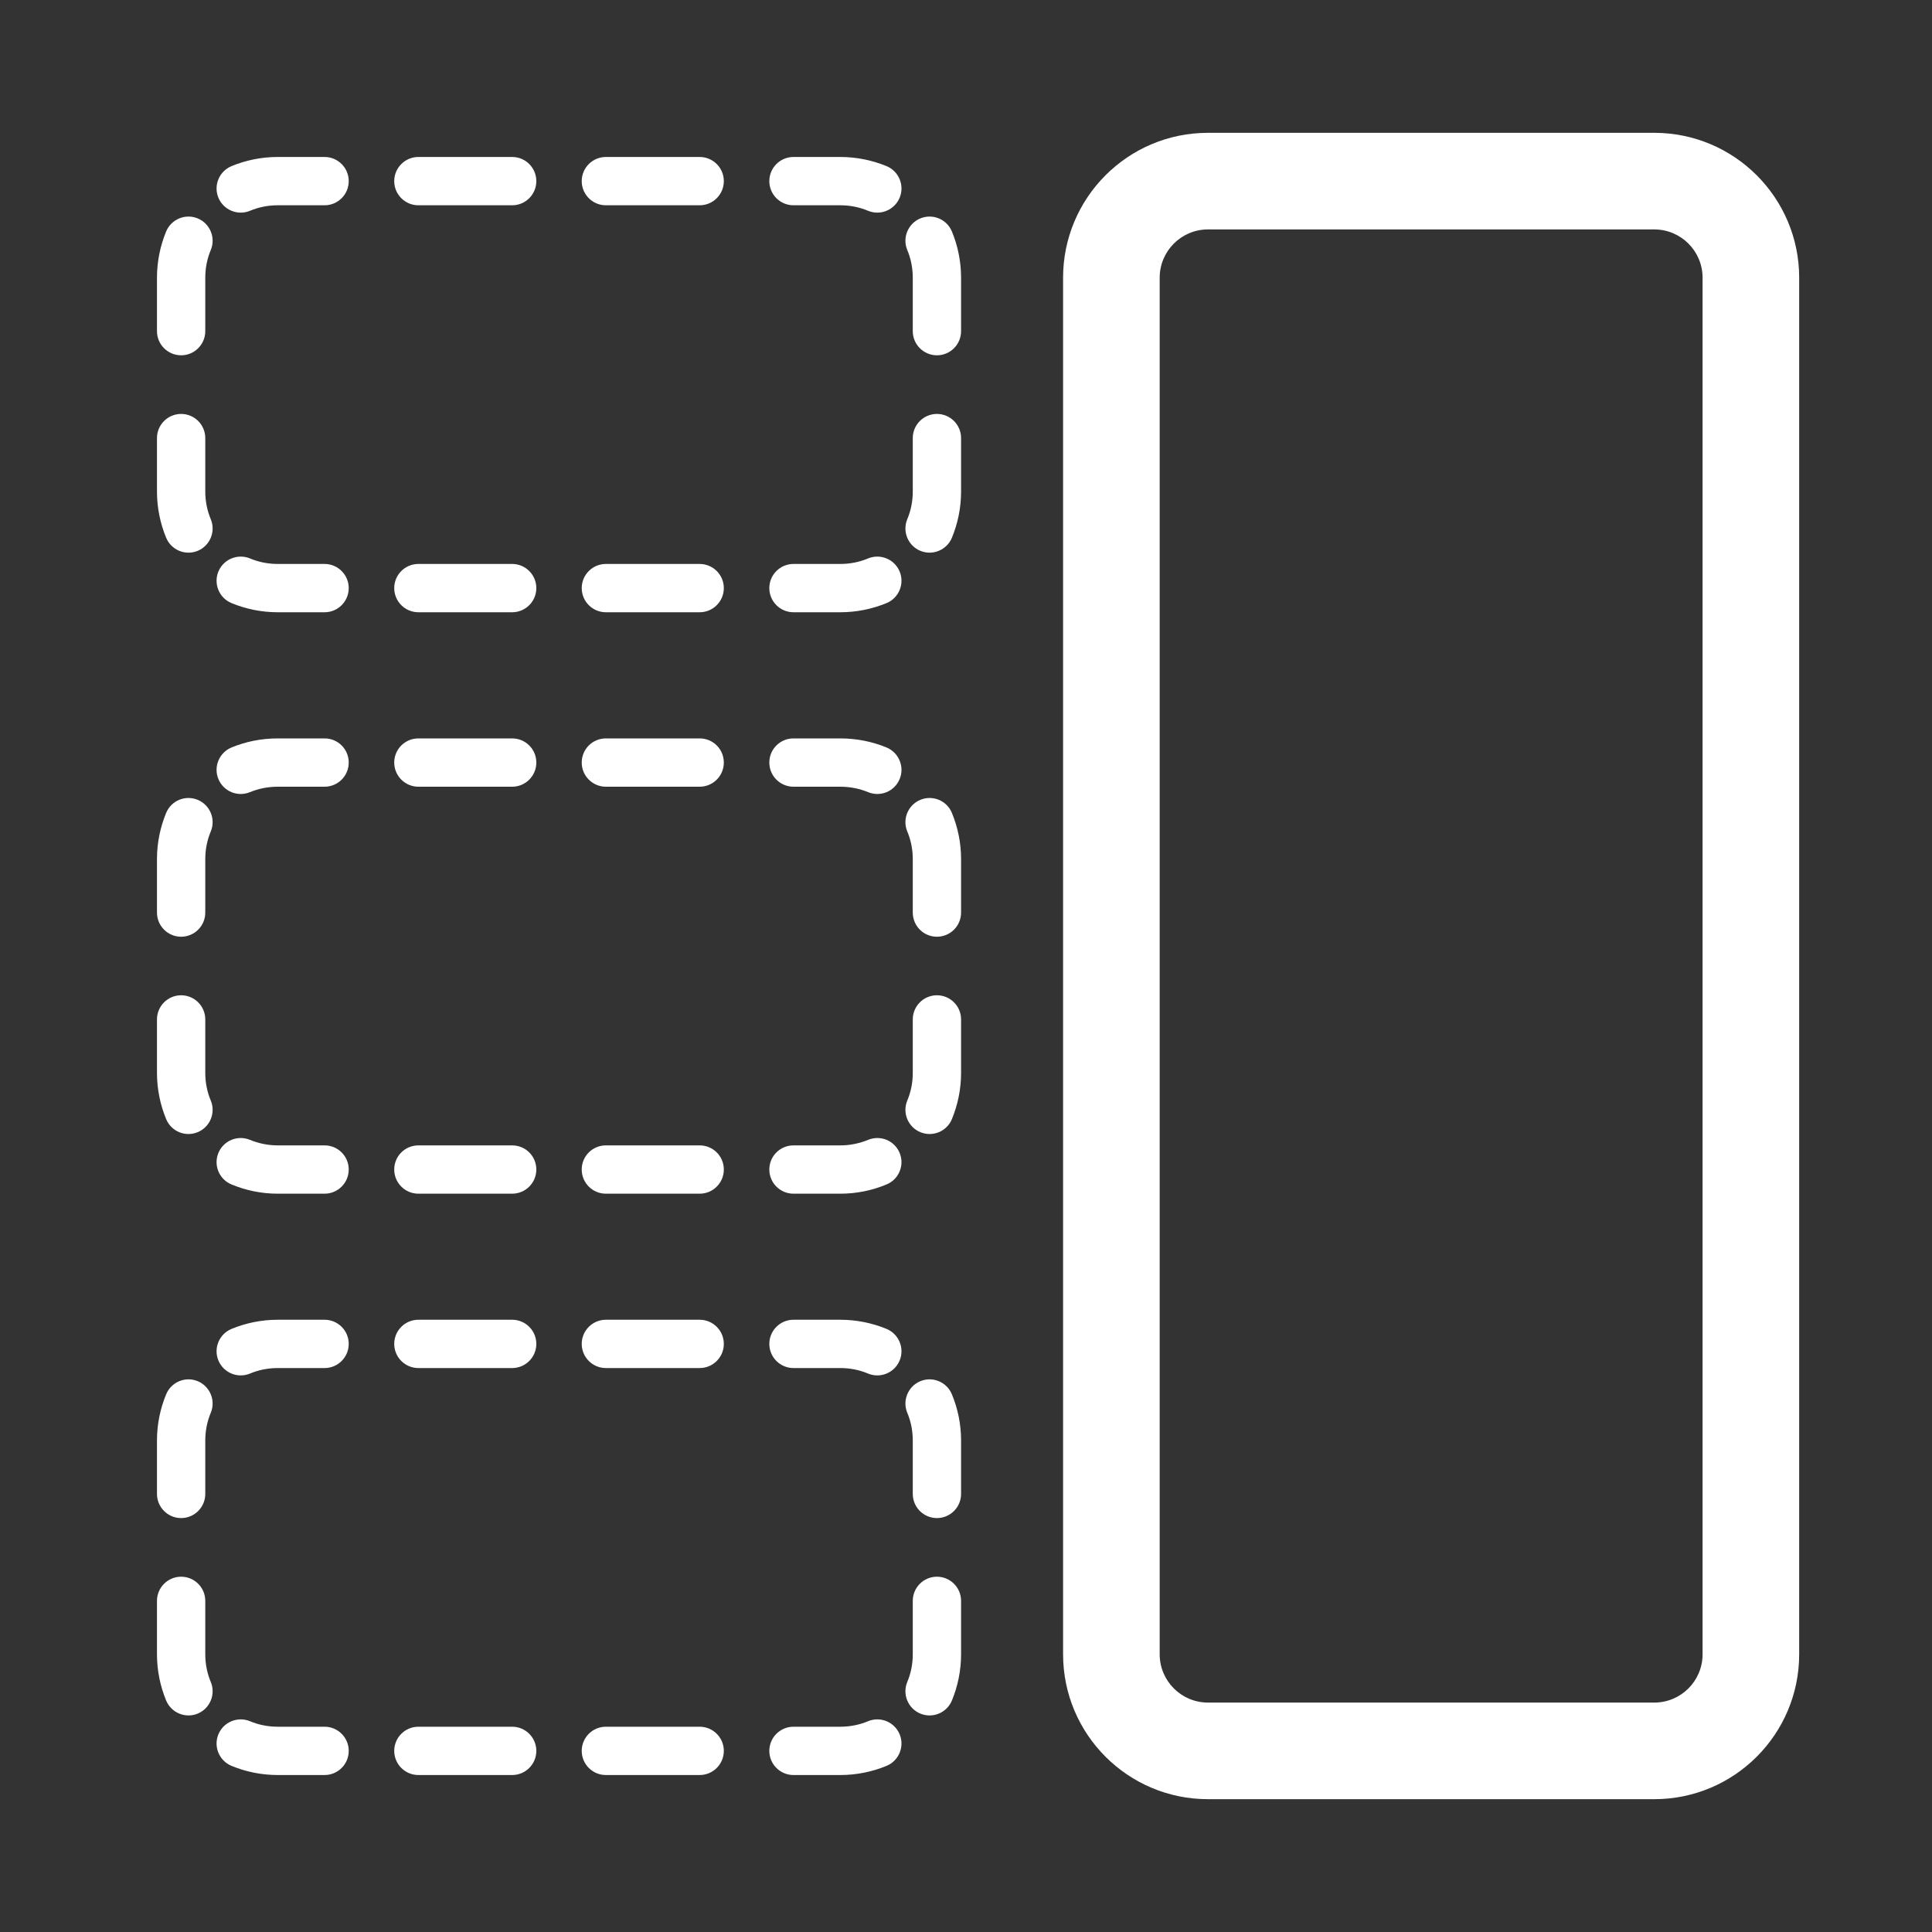 <svg width="20" height="20" viewBox="0 0 20 20" fill="none" xmlns="http://www.w3.org/2000/svg">
<rect x="0" y="0" width="20" height="20" fill="#333333" stroke="none"/>
<path fill-rule="evenodd" clip-rule="evenodd" d="M12.505 1.375C11.676 1.375 11.005 2.047 11.005 2.875V17.125C11.005 17.953 11.676 18.625 12.505 18.625H17.125C17.953 18.625 18.625 17.953 18.625 17.125V2.875C18.625 2.047 17.953 1.375 17.125 1.375H12.505ZM12.005 2.875C12.005 2.599 12.229 2.375 12.505 2.375H17.125C17.401 2.375 17.625 2.599 17.625 2.875V17.125C17.625 17.401 17.401 17.625 17.125 17.625H12.505C12.229 17.625 12.005 17.401 12.005 17.125V2.875Z" fill="white"/>
<path d="M2.588 2.182C2.676 2.145 2.773 2.125 2.875 2.125H3.36C3.498 2.125 3.61 2.013 3.61 1.875C3.61 1.737 3.498 1.625 3.36 1.625H2.875C2.706 1.625 2.544 1.659 2.396 1.72C2.269 1.773 2.208 1.919 2.261 2.047C2.314 2.174 2.46 2.235 2.588 2.182Z" fill="white"/>
<path d="M4.331 1.625C4.193 1.625 4.081 1.737 4.081 1.875C4.081 2.013 4.193 2.125 4.331 2.125H5.302C5.44 2.125 5.552 2.013 5.552 1.875C5.552 1.737 5.44 1.625 5.302 1.625H4.331Z" fill="white"/>
<path d="M6.272 1.625C6.134 1.625 6.022 1.737 6.022 1.875C6.022 2.013 6.134 2.125 6.272 2.125H7.243C7.381 2.125 7.493 2.013 7.493 1.875C7.493 1.737 7.381 1.625 7.243 1.625H6.272Z" fill="white"/>
<path d="M8.214 1.625C8.076 1.625 7.964 1.737 7.964 1.875C7.964 2.013 8.076 2.125 8.214 2.125H8.699C8.801 2.125 8.898 2.145 8.986 2.182C9.114 2.235 9.26 2.174 9.313 2.047C9.366 1.919 9.305 1.773 9.178 1.72C9.03 1.659 8.868 1.625 8.699 1.625H8.214Z" fill="white"/>
<path d="M2.182 2.588C2.235 2.46 2.174 2.314 2.047 2.261C1.919 2.208 1.773 2.269 1.72 2.396C1.659 2.544 1.625 2.706 1.625 2.875V3.428C1.625 3.566 1.737 3.678 1.875 3.678C2.013 3.678 2.125 3.566 2.125 3.428V2.875C2.125 2.773 2.145 2.676 2.182 2.588Z" fill="white"/>
<path d="M9.854 2.396C9.801 2.269 9.655 2.208 9.527 2.261C9.4 2.314 9.339 2.46 9.392 2.588C9.429 2.676 9.449 2.773 9.449 2.875V3.428C9.449 3.566 9.561 3.678 9.699 3.678C9.837 3.678 9.949 3.566 9.949 3.428V2.875C9.949 2.706 9.915 2.544 9.854 2.396Z" fill="white"/>
<path d="M2.125 4.535C2.125 4.397 2.013 4.285 1.875 4.285C1.737 4.285 1.625 4.397 1.625 4.535V5.088C1.625 5.257 1.659 5.419 1.72 5.567C1.773 5.694 1.919 5.755 2.047 5.702C2.174 5.649 2.235 5.503 2.182 5.375C2.145 5.287 2.125 5.19 2.125 5.088V4.535Z" fill="white"/>
<path d="M9.949 4.535C9.949 4.397 9.837 4.285 9.699 4.285C9.561 4.285 9.449 4.397 9.449 4.535V5.088C9.449 5.19 9.429 5.287 9.392 5.375C9.339 5.503 9.4 5.649 9.527 5.702C9.655 5.755 9.801 5.694 9.854 5.567C9.915 5.419 9.949 5.257 9.949 5.088V4.535Z" fill="white"/>
<path d="M2.588 5.781C2.46 5.728 2.314 5.789 2.261 5.916C2.208 6.044 2.269 6.19 2.396 6.243C2.544 6.304 2.706 6.338 2.875 6.338H3.36C3.498 6.338 3.61 6.226 3.61 6.088C3.61 5.95 3.498 5.838 3.36 5.838H2.875C2.773 5.838 2.676 5.818 2.588 5.781Z" fill="white"/>
<path d="M9.178 6.243C9.305 6.19 9.366 6.044 9.313 5.916C9.26 5.789 9.114 5.728 8.986 5.781C8.898 5.818 8.801 5.838 8.699 5.838H8.214C8.076 5.838 7.964 5.95 7.964 6.088C7.964 6.226 8.076 6.338 8.214 6.338H8.699C8.868 6.338 9.03 6.304 9.178 6.243Z" fill="white"/>
<path d="M4.331 5.838C4.193 5.838 4.081 5.95 4.081 6.088C4.081 6.226 4.193 6.338 4.331 6.338H5.302C5.44 6.338 5.552 6.226 5.552 6.088C5.552 5.95 5.44 5.838 5.302 5.838H4.331Z" fill="white"/>
<path d="M6.272 5.838C6.134 5.838 6.022 5.95 6.022 6.088C6.022 6.226 6.134 6.338 6.272 6.338H7.243C7.381 6.338 7.493 6.226 7.493 6.088C7.493 5.95 7.381 5.838 7.243 5.838H6.272Z" fill="white"/>
<path d="M2.875 8.144C2.773 8.144 2.676 8.164 2.588 8.2C2.46 8.253 2.314 8.193 2.261 8.065C2.208 7.938 2.269 7.791 2.396 7.738C2.544 7.677 2.706 7.644 2.875 7.644H3.36C3.498 7.644 3.61 7.755 3.61 7.894C3.61 8.032 3.498 8.144 3.36 8.144H2.875Z" fill="white"/>
<path d="M4.081 7.894C4.081 7.755 4.193 7.644 4.331 7.644H5.302C5.44 7.644 5.552 7.755 5.552 7.894C5.552 8.032 5.44 8.144 5.302 8.144H4.331C4.193 8.144 4.081 8.032 4.081 7.894Z" fill="white"/>
<path d="M6.022 7.894C6.022 7.755 6.134 7.644 6.272 7.644H7.243C7.381 7.644 7.493 7.755 7.493 7.894C7.493 8.032 7.381 8.144 7.243 8.144H6.272C6.134 8.144 6.022 8.032 6.022 7.894Z" fill="white"/>
<path d="M7.964 7.894C7.964 7.755 8.076 7.644 8.214 7.644H8.699C8.868 7.644 9.03 7.677 9.178 7.738C9.305 7.791 9.366 7.938 9.313 8.065C9.26 8.193 9.114 8.253 8.986 8.2C8.898 8.164 8.801 8.144 8.699 8.144H8.214C8.076 8.144 7.964 8.032 7.964 7.894Z" fill="white"/>
<path d="M9.527 8.28C9.655 8.227 9.801 8.287 9.854 8.415C9.915 8.563 9.949 8.724 9.949 8.894V9.447C9.949 9.585 9.837 9.697 9.699 9.697C9.561 9.697 9.449 9.585 9.449 9.447V8.894C9.449 8.791 9.429 8.695 9.392 8.607C9.339 8.479 9.4 8.333 9.527 8.28Z" fill="white"/>
<path d="M2.047 8.28C2.174 8.333 2.235 8.479 2.182 8.607C2.145 8.695 2.125 8.791 2.125 8.894V9.447C2.125 9.585 2.013 9.697 1.875 9.697C1.737 9.697 1.625 9.585 1.625 9.447V8.894C1.625 8.724 1.659 8.563 1.72 8.415C1.773 8.287 1.919 8.227 2.047 8.28Z" fill="white"/>
<path d="M9.699 10.303C9.837 10.303 9.949 10.415 9.949 10.553V11.107C9.949 11.275 9.915 11.437 9.854 11.585C9.801 11.713 9.655 11.773 9.527 11.72C9.4 11.667 9.339 11.521 9.392 11.393C9.429 11.305 9.449 11.209 9.449 11.107V10.553C9.449 10.415 9.561 10.303 9.699 10.303Z" fill="white"/>
<path d="M1.875 10.303C2.013 10.303 2.125 10.415 2.125 10.553V11.107C2.125 11.209 2.145 11.305 2.182 11.393C2.235 11.521 2.174 11.667 2.047 11.72C1.919 11.773 1.773 11.713 1.72 11.585C1.659 11.437 1.625 11.275 1.625 11.107V10.553C1.625 10.415 1.737 10.303 1.875 10.303Z" fill="white"/>
<path d="M9.313 11.935C9.366 12.062 9.305 12.209 9.178 12.261C9.03 12.323 8.868 12.357 8.699 12.357H8.214C8.076 12.357 7.964 12.245 7.964 12.107C7.964 11.968 8.076 11.857 8.214 11.857H8.699C8.801 11.857 8.898 11.836 8.986 11.8C9.114 11.747 9.26 11.807 9.313 11.935Z" fill="white"/>
<path d="M2.261 11.935C2.314 11.807 2.46 11.747 2.588 11.8C2.676 11.836 2.773 11.857 2.875 11.857H3.36C3.498 11.857 3.61 11.968 3.61 12.107C3.61 12.245 3.498 12.357 3.36 12.357H2.875C2.706 12.357 2.544 12.323 2.396 12.261C2.269 12.209 2.208 12.062 2.261 11.935Z" fill="white"/>
<path d="M4.081 12.107C4.081 11.968 4.193 11.857 4.331 11.857H5.302C5.44 11.857 5.552 11.968 5.552 12.107C5.552 12.245 5.44 12.357 5.302 12.357H4.331C4.193 12.357 4.081 12.245 4.081 12.107Z" fill="white"/>
<path d="M6.022 12.107C6.022 11.968 6.134 11.857 6.272 11.857H7.243C7.381 11.857 7.493 11.968 7.493 12.107C7.493 12.245 7.381 12.357 7.243 12.357H6.272C6.134 12.357 6.022 12.245 6.022 12.107Z" fill="white"/>
<path d="M2.588 14.219C2.676 14.182 2.773 14.162 2.875 14.162H3.36C3.498 14.162 3.61 14.05 3.61 13.912C3.61 13.774 3.498 13.662 3.36 13.662H2.875C2.706 13.662 2.544 13.696 2.396 13.757C2.269 13.81 2.208 13.956 2.261 14.084C2.314 14.211 2.46 14.272 2.588 14.219Z" fill="white"/>
<path d="M4.331 13.662C4.193 13.662 4.081 13.774 4.081 13.912C4.081 14.05 4.193 14.162 4.331 14.162H5.302C5.44 14.162 5.552 14.05 5.552 13.912C5.552 13.774 5.44 13.662 5.302 13.662H4.331Z" fill="white"/>
<path d="M6.272 13.662C6.134 13.662 6.022 13.774 6.022 13.912C6.022 14.05 6.134 14.162 6.272 14.162H7.243C7.381 14.162 7.493 14.05 7.493 13.912C7.493 13.774 7.381 13.662 7.243 13.662H6.272Z" fill="white"/>
<path d="M8.214 13.662C8.076 13.662 7.964 13.774 7.964 13.912C7.964 14.05 8.076 14.162 8.214 14.162H8.699C8.801 14.162 8.898 14.182 8.986 14.219C9.114 14.272 9.26 14.211 9.313 14.084C9.366 13.956 9.305 13.81 9.178 13.757C9.03 13.696 8.868 13.662 8.699 13.662H8.214Z" fill="white"/>
<path d="M9.854 14.434C9.801 14.306 9.655 14.245 9.527 14.298C9.4 14.351 9.339 14.498 9.392 14.625C9.429 14.713 9.449 14.81 9.449 14.912V15.465C9.449 15.603 9.561 15.715 9.699 15.715C9.837 15.715 9.949 15.603 9.949 15.465V14.912C9.949 14.743 9.915 14.581 9.854 14.434Z" fill="white"/>
<path d="M2.182 14.625C2.235 14.498 2.174 14.351 2.047 14.298C1.919 14.245 1.773 14.306 1.72 14.434C1.659 14.581 1.625 14.743 1.625 14.912V15.465C1.625 15.603 1.737 15.715 1.875 15.715C2.013 15.715 2.125 15.603 2.125 15.465V14.912C2.125 14.81 2.145 14.713 2.182 14.625Z" fill="white"/>
<path d="M9.949 16.572C9.949 16.434 9.837 16.322 9.699 16.322C9.561 16.322 9.449 16.434 9.449 16.572V17.125C9.449 17.227 9.429 17.324 9.392 17.412C9.339 17.54 9.4 17.686 9.527 17.739C9.655 17.792 9.801 17.731 9.854 17.604C9.915 17.456 9.949 17.294 9.949 17.125V16.572Z" fill="white"/>
<path d="M2.125 16.572C2.125 16.434 2.013 16.322 1.875 16.322C1.737 16.322 1.625 16.434 1.625 16.572V17.125C1.625 17.294 1.659 17.456 1.72 17.604C1.773 17.731 1.919 17.792 2.047 17.739C2.174 17.686 2.235 17.54 2.182 17.412C2.145 17.324 2.125 17.227 2.125 17.125V16.572Z" fill="white"/>
<path d="M9.178 18.28C9.305 18.227 9.366 18.081 9.313 17.953C9.26 17.826 9.114 17.765 8.986 17.818C8.898 17.855 8.801 17.875 8.699 17.875H8.214C8.076 17.875 7.964 17.987 7.964 18.125C7.964 18.263 8.076 18.375 8.214 18.375H8.699C8.868 18.375 9.03 18.341 9.178 18.28Z" fill="white"/>
<path d="M2.588 17.818C2.46 17.765 2.314 17.826 2.261 17.953C2.208 18.081 2.269 18.227 2.396 18.28C2.544 18.341 2.706 18.375 2.875 18.375H3.36C3.498 18.375 3.61 18.263 3.61 18.125C3.61 17.987 3.498 17.875 3.36 17.875H2.875C2.773 17.875 2.676 17.855 2.588 17.818Z" fill="white"/>
<path d="M4.331 17.875C4.193 17.875 4.081 17.987 4.081 18.125C4.081 18.263 4.193 18.375 4.331 18.375H5.302C5.44 18.375 5.552 18.263 5.552 18.125C5.552 17.987 5.44 17.875 5.302 17.875H4.331Z" fill="white"/>
<path d="M6.272 17.875C6.134 17.875 6.022 17.987 6.022 18.125C6.022 18.263 6.134 18.375 6.272 18.375H7.243C7.381 18.375 7.493 18.263 7.493 18.125C7.493 17.987 7.381 17.875 7.243 17.875H6.272Z" fill="white"/>
</svg>
